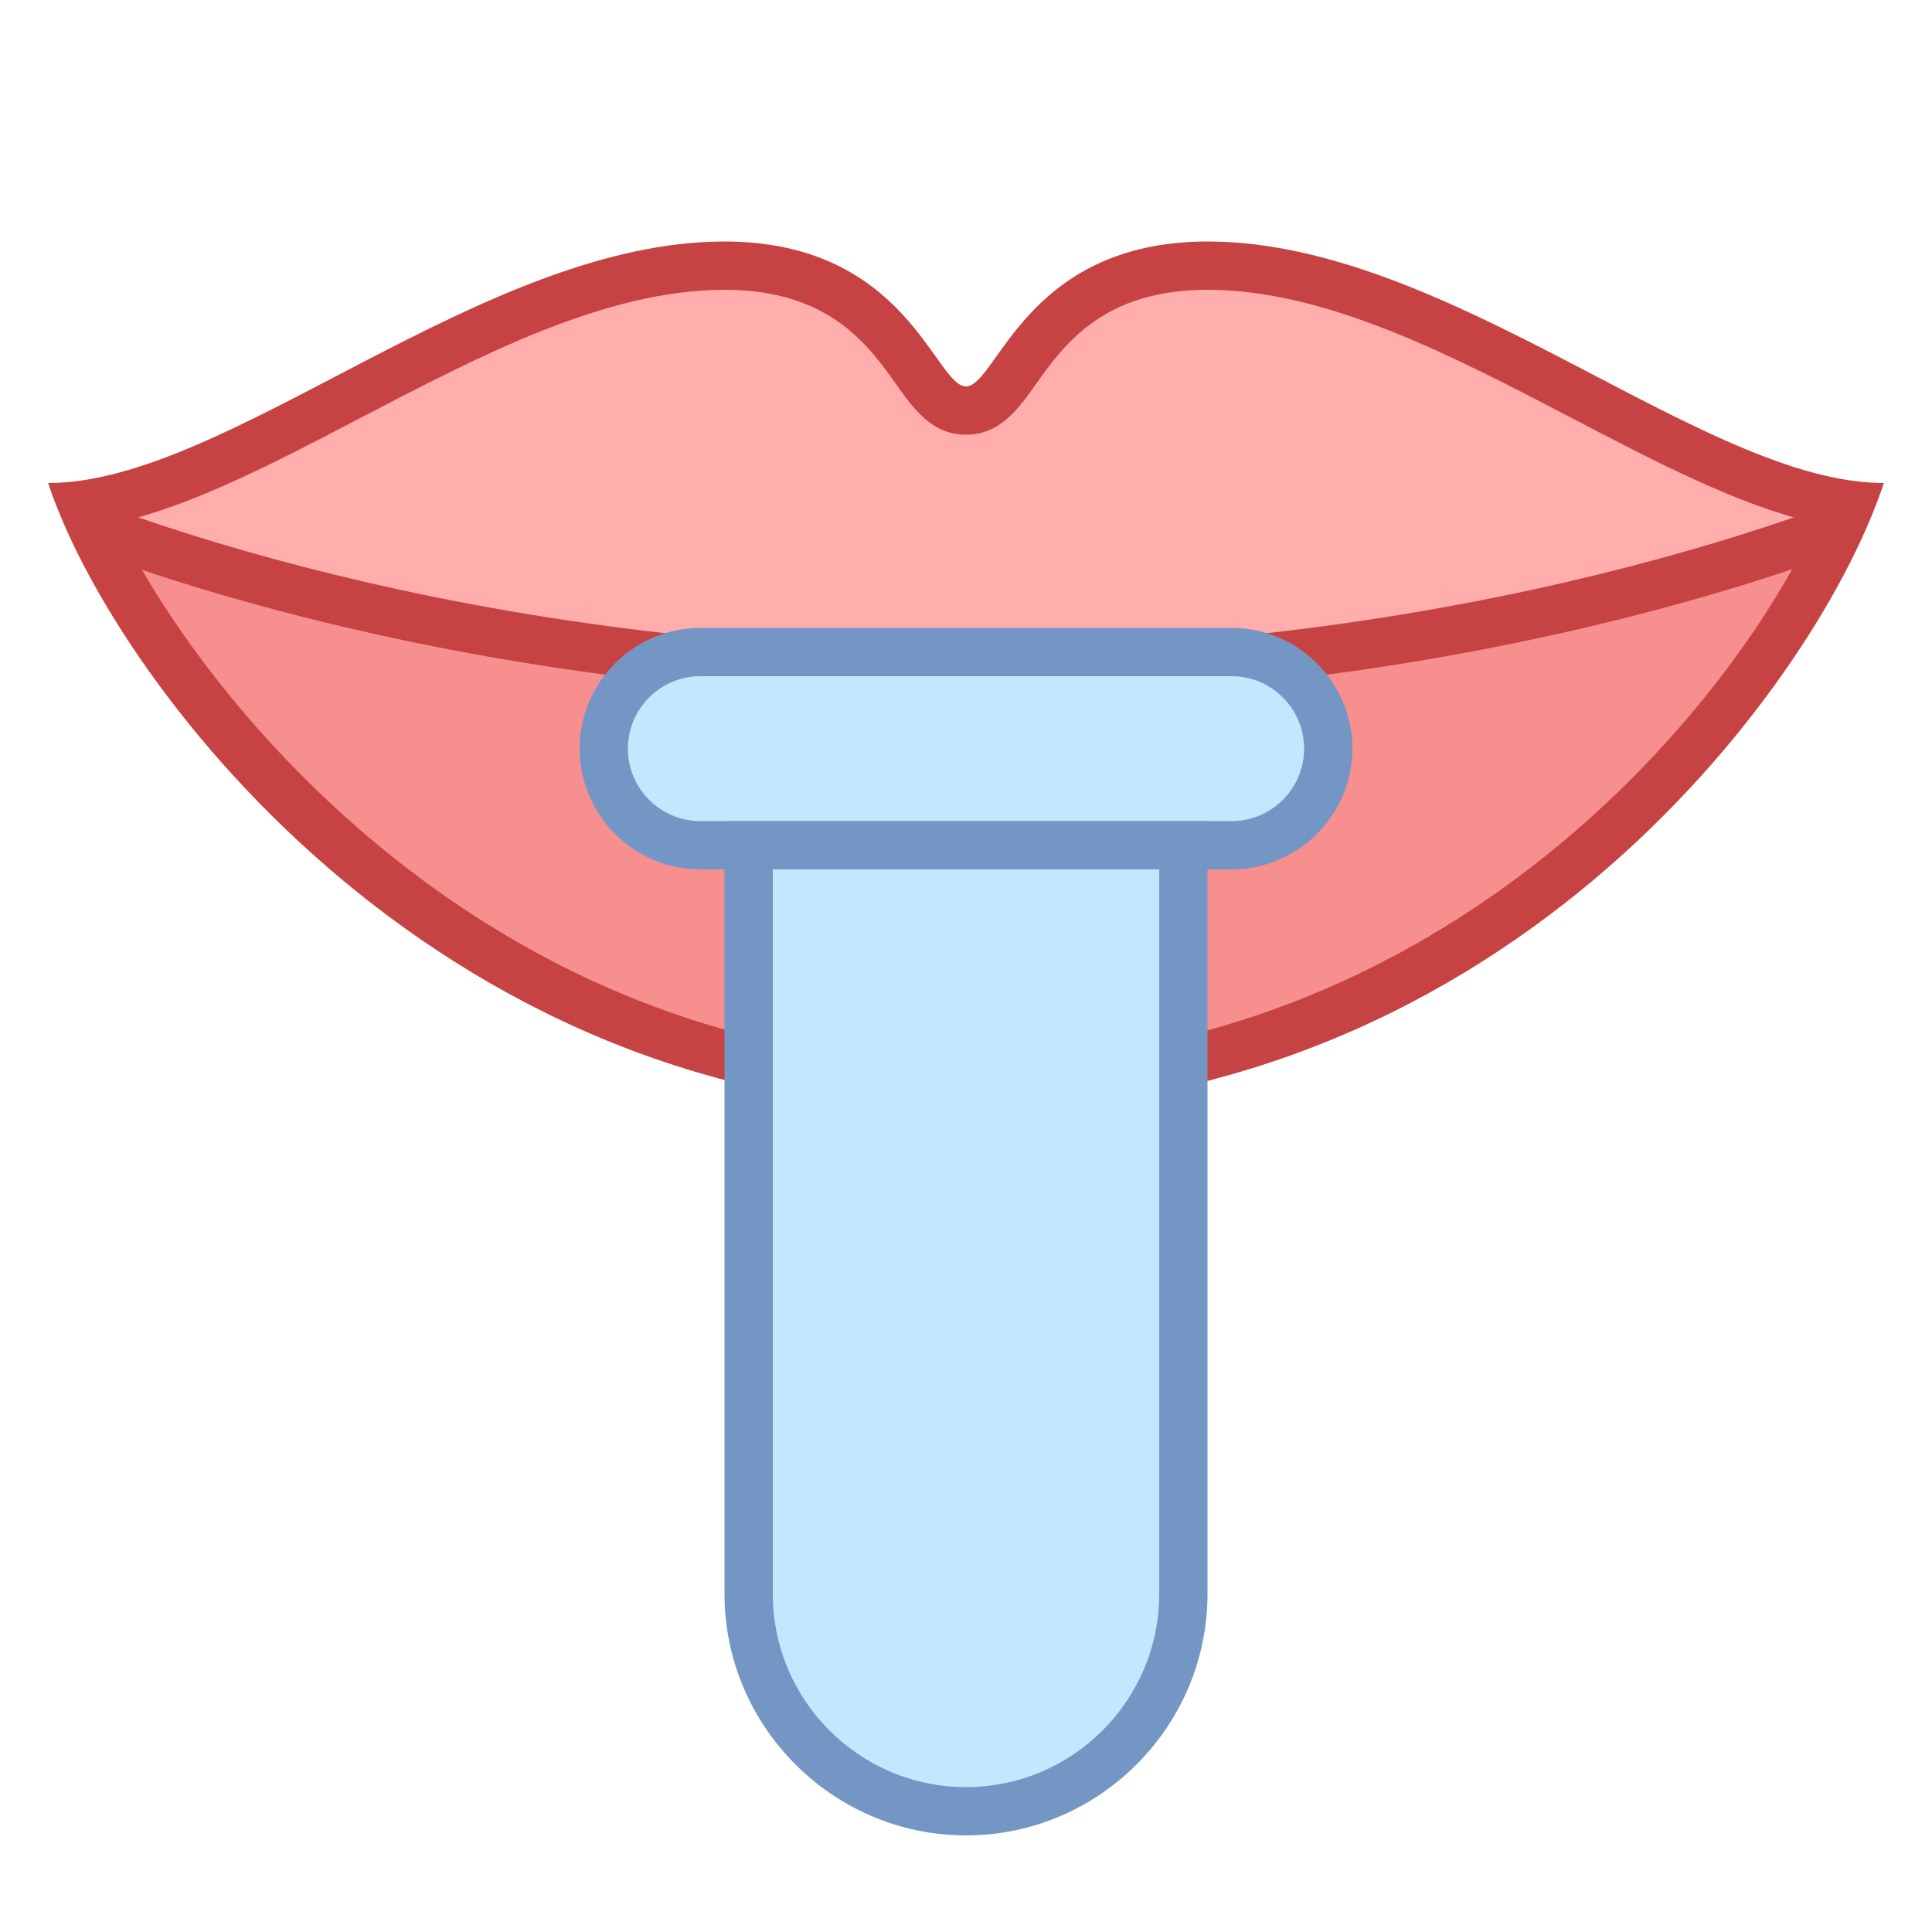 <svg viewBox="0 0 40 40" xmlns="http://www.w3.org/2000/svg"><path d="M20 22.5c-8.914 0-16.528-8.087-18.291-12.051 1.67-.229 3.535-1.202 5.494-2.226C9.769 6.885 12.421 5.5 15 5.5c2.419 0 3.351 1.309 3.968 2.174.328.462.588.826 1.032.826s.704-.364 1.032-.826C21.649 6.809 22.581 5.5 25 5.5c2.579 0 5.231 1.385 7.797 2.724 1.959 1.023 3.824 1.997 5.494 2.226C36.528 14.413 28.914 22.5 20 22.5z" fill="#ffadad"></path><path d="M25 6c2.456 0 5.053 1.356 7.565 2.667 1.749.913 3.424 1.788 4.992 2.154C35.441 14.823 28.302 22 20 22S4.559 14.823 2.443 10.821c1.568-.366 3.243-1.24 4.992-2.154C9.947 7.356 12.544 6 15 6c2.161 0 2.97 1.135 3.56 1.964C18.923 8.473 19.298 9 20 9s1.077-.527 1.44-1.036C22.03 7.135 22.839 6 25 6m0-1c-3.778 0-4.36 3-5 3s-1.222-3-5-3C9.974 5 4.722 10 1 10c1.237 3.854 9.381 13 19 13s17.763-9.146 19-13c-3.722 0-8.974-5-14-5z" fill="#c74343"></path><path d="M20 22.5c-9.95 0-16.188-7.348-18.117-11.612 2.526.937 9.255 3.07 18.117 3.07s15.591-2.134 18.117-3.07C36.188 15.152 29.95 22.5 20 22.5z" fill="#f78f8f"></path><path d="M37.105 11.785C34.752 15.98 28.903 22 20 22c-8.925 0-14.738-6.209-17.061-10.201C6.08 12.851 12.161 14.458 20 14.458c7.875 0 13.977-1.622 17.105-2.673M39 10s-7.679 3.458-19 3.458S1 10 1 10c1.237 3.854 7.811 13 19 13 11.4 0 17.763-9.146 19-13z" fill="#c74343"></path><g><path d="M14.5 17.5c-1.103 0-2-.897-2-2s.897-2 2-2h11c1.103 0 2 .897 2 2s-.897 2-2 2h-11z" fill="#c2e8ff"></path><path d="M25.5 14c.827 0 1.5.673 1.5 1.5s-.673 1.5-1.5 1.5h-11c-.827 0-1.5-.673-1.5-1.5s.673-1.5 1.5-1.5h11m0-1h-11c-1.375 0-2.5 1.125-2.5 2.5s1.125 2.5 2.5 2.5h11c1.375 0 2.5-1.125 2.5-2.5S26.875 13 25.5 13z" fill="#7496c4"></path></g><g><path d="M20 37.5a4.505 4.505 0 01-4.5-4.5V17.5h9V33c0 2.481-2.019 4.5-4.5 4.5z" fill="#c2e8ff"></path><path d="M24 18v15c0 2.206-1.794 4-4 4s-4-1.794-4-4V18h8m1-1H15v16c0 2.75 2.25 5 5 5s5-2.25 5-5V17z" fill="#7496c4"></path></g></svg>